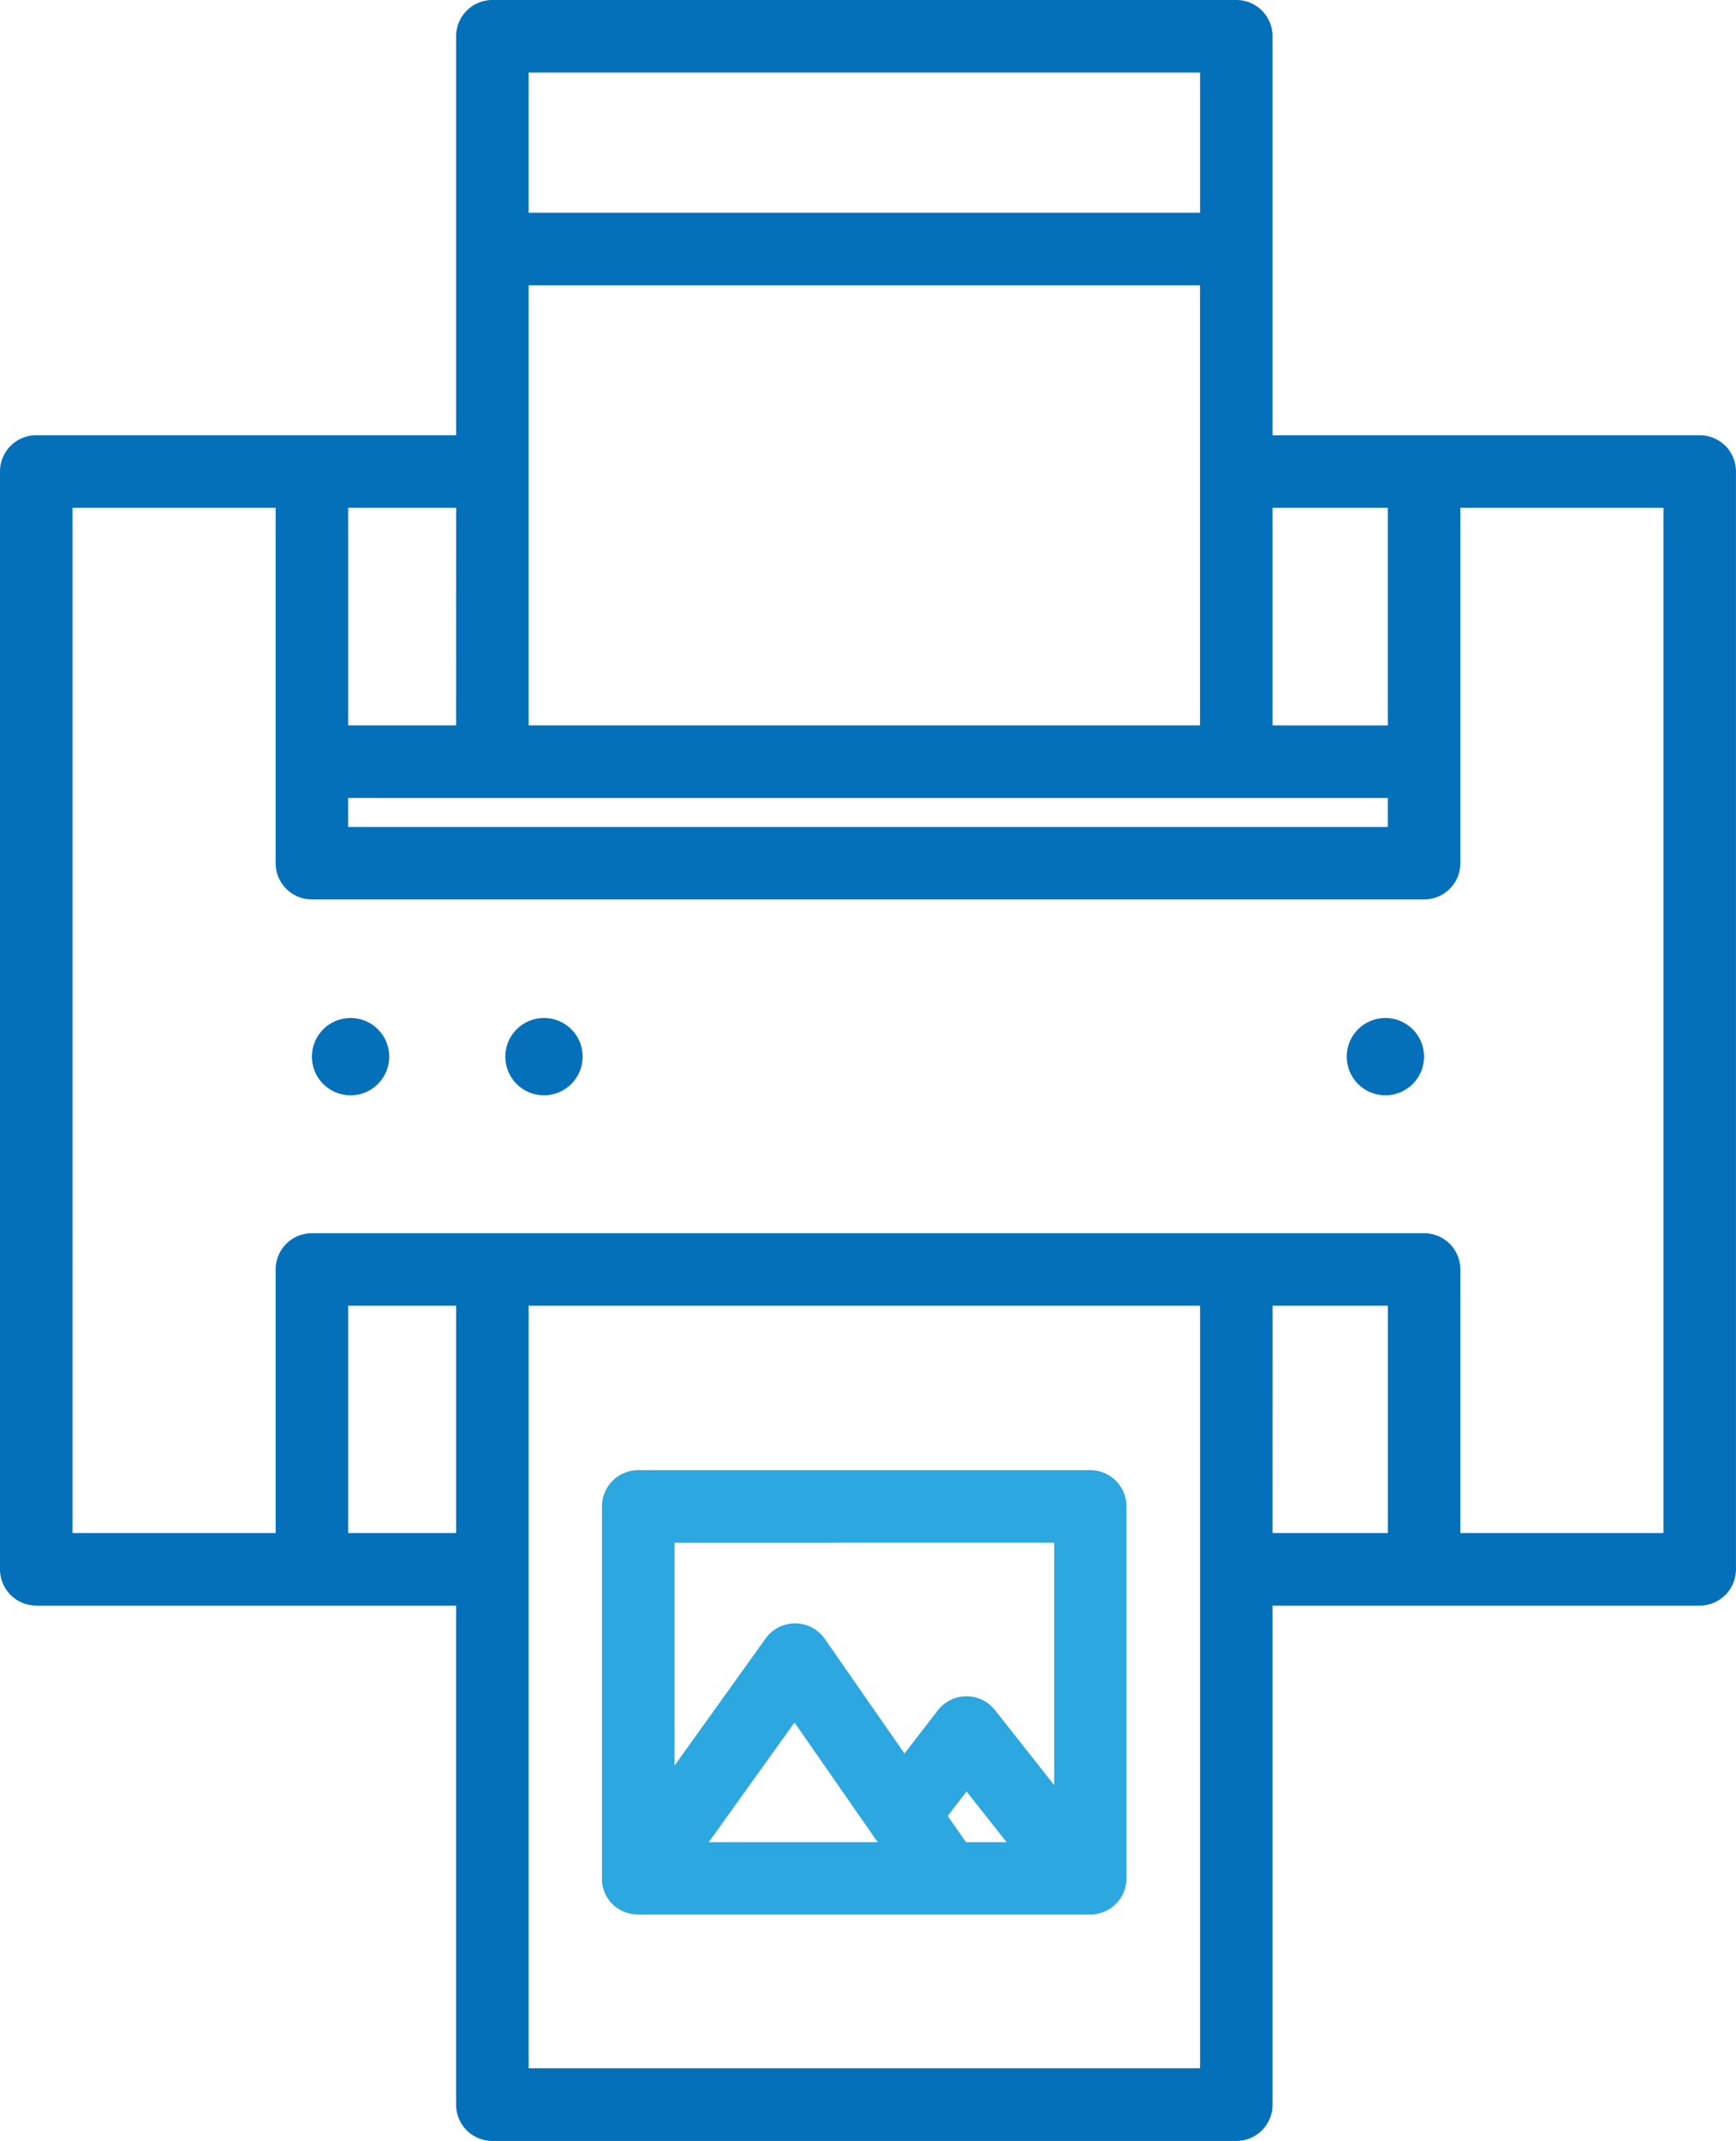<svg xmlns="http://www.w3.org/2000/svg" width="47.266" height="58.283" viewBox="0 0 47.266 58.283">
  <g id="digi-icon04" transform="translate(-41.839)">
    <path id="Path_21919" data-name="Path 21919" d="M88.118,11.849H76.487V.987A.987.987,0,0,0,75.5,0H55.245a.987.987,0,0,0-.987.987V11.849H42.826a.987.987,0,0,0-.987.987V42.724a.987.987,0,0,0,.987.987H54.257V57.3a.987.987,0,0,0,.987.987H75.5a.987.987,0,0,0,.987-.987V43.711h11.63a.987.987,0,0,0,.987-.987V12.837A.987.987,0,0,0,88.118,11.849Zm-36.8,9.875H79.625v.79H51.319ZM56.232,7.768h18.28V19.749H56.232Zm23.393,6.056v5.925H76.487V13.824ZM74.513,1.975V5.793H56.232V1.975ZM54.257,19.749H51.319V13.824h2.939ZM51.319,41.736V35.548h2.939v6.188Zm4.914,14.572V35.548h18.28v20.76Zm20.255-20.76h3.138v6.188H76.487ZM87.13,41.736H81.6V34.561a.987.987,0,0,0-.987-.987H50.331a.987.987,0,0,0-.987.987v7.175h-5.53V13.824h5.53V23.5a.987.987,0,0,0,.987.987H80.613A.987.987,0,0,0,81.6,23.5V13.824h5.53Z" transform="translate(0)" fill="#0470ba"/>
    <circle id="Ellipse_83" data-name="Ellipse 83" cx="1.053" cy="1.053" r="1.053" transform="translate(50.331 27.714)" fill="#0470ba"/>
    <circle id="Ellipse_84" data-name="Ellipse 84" cx="1.053" cy="1.053" r="1.053" transform="translate(55.597 27.714)" fill="#0470ba"/>
    <circle id="Ellipse_85" data-name="Ellipse 85" cx="1.053" cy="1.053" r="1.053" transform="translate(78.506 27.714)" fill="#0470ba"/>
    <path id="Path_21920" data-name="Path 21920" d="M179.625,304H167.313a.987.987,0,0,0-.987.987v10.128c0,.01,0,.019,0,.029s0,.036,0,.055,0,.032.006.048,0,.031.007.046.007.035.011.052.007.027.01.041.011.035.016.052l.014.04c.006.016.013.032.02.047l.02.042.022.041c.008.015.017.029.027.044l.024.035.032.043.027.032.036.039.033.033.035.032.043.035.023.018.008,0a.971.971,0,0,0,.119.072l.023.011a.974.974,0,0,0,.123.05l.007,0a.967.967,0,0,0,.129.03l.034.005a.991.991,0,0,0,.128.01h12.317a.987.987,0,0,0,.987-.987V304.987A.987.987,0,0,0,179.625,304Zm-.987,1.975v6.6l-1.613-2.044a.988.988,0,0,0-.775-.375h-.005a.987.987,0,0,0-.776.384l-.907,1.174-2.168-3.119a.987.987,0,0,0-1.613-.012l-2.479,3.46v-6.067Zm-2.4,8.153-.5-.714.515-.666,1.089,1.38h-1.108Zm-2.405,0h-4.6l2.334-3.258Z" transform="translate(-108.097 -263.975)" fill="#2ca7df"/>
  </g>
</svg>
